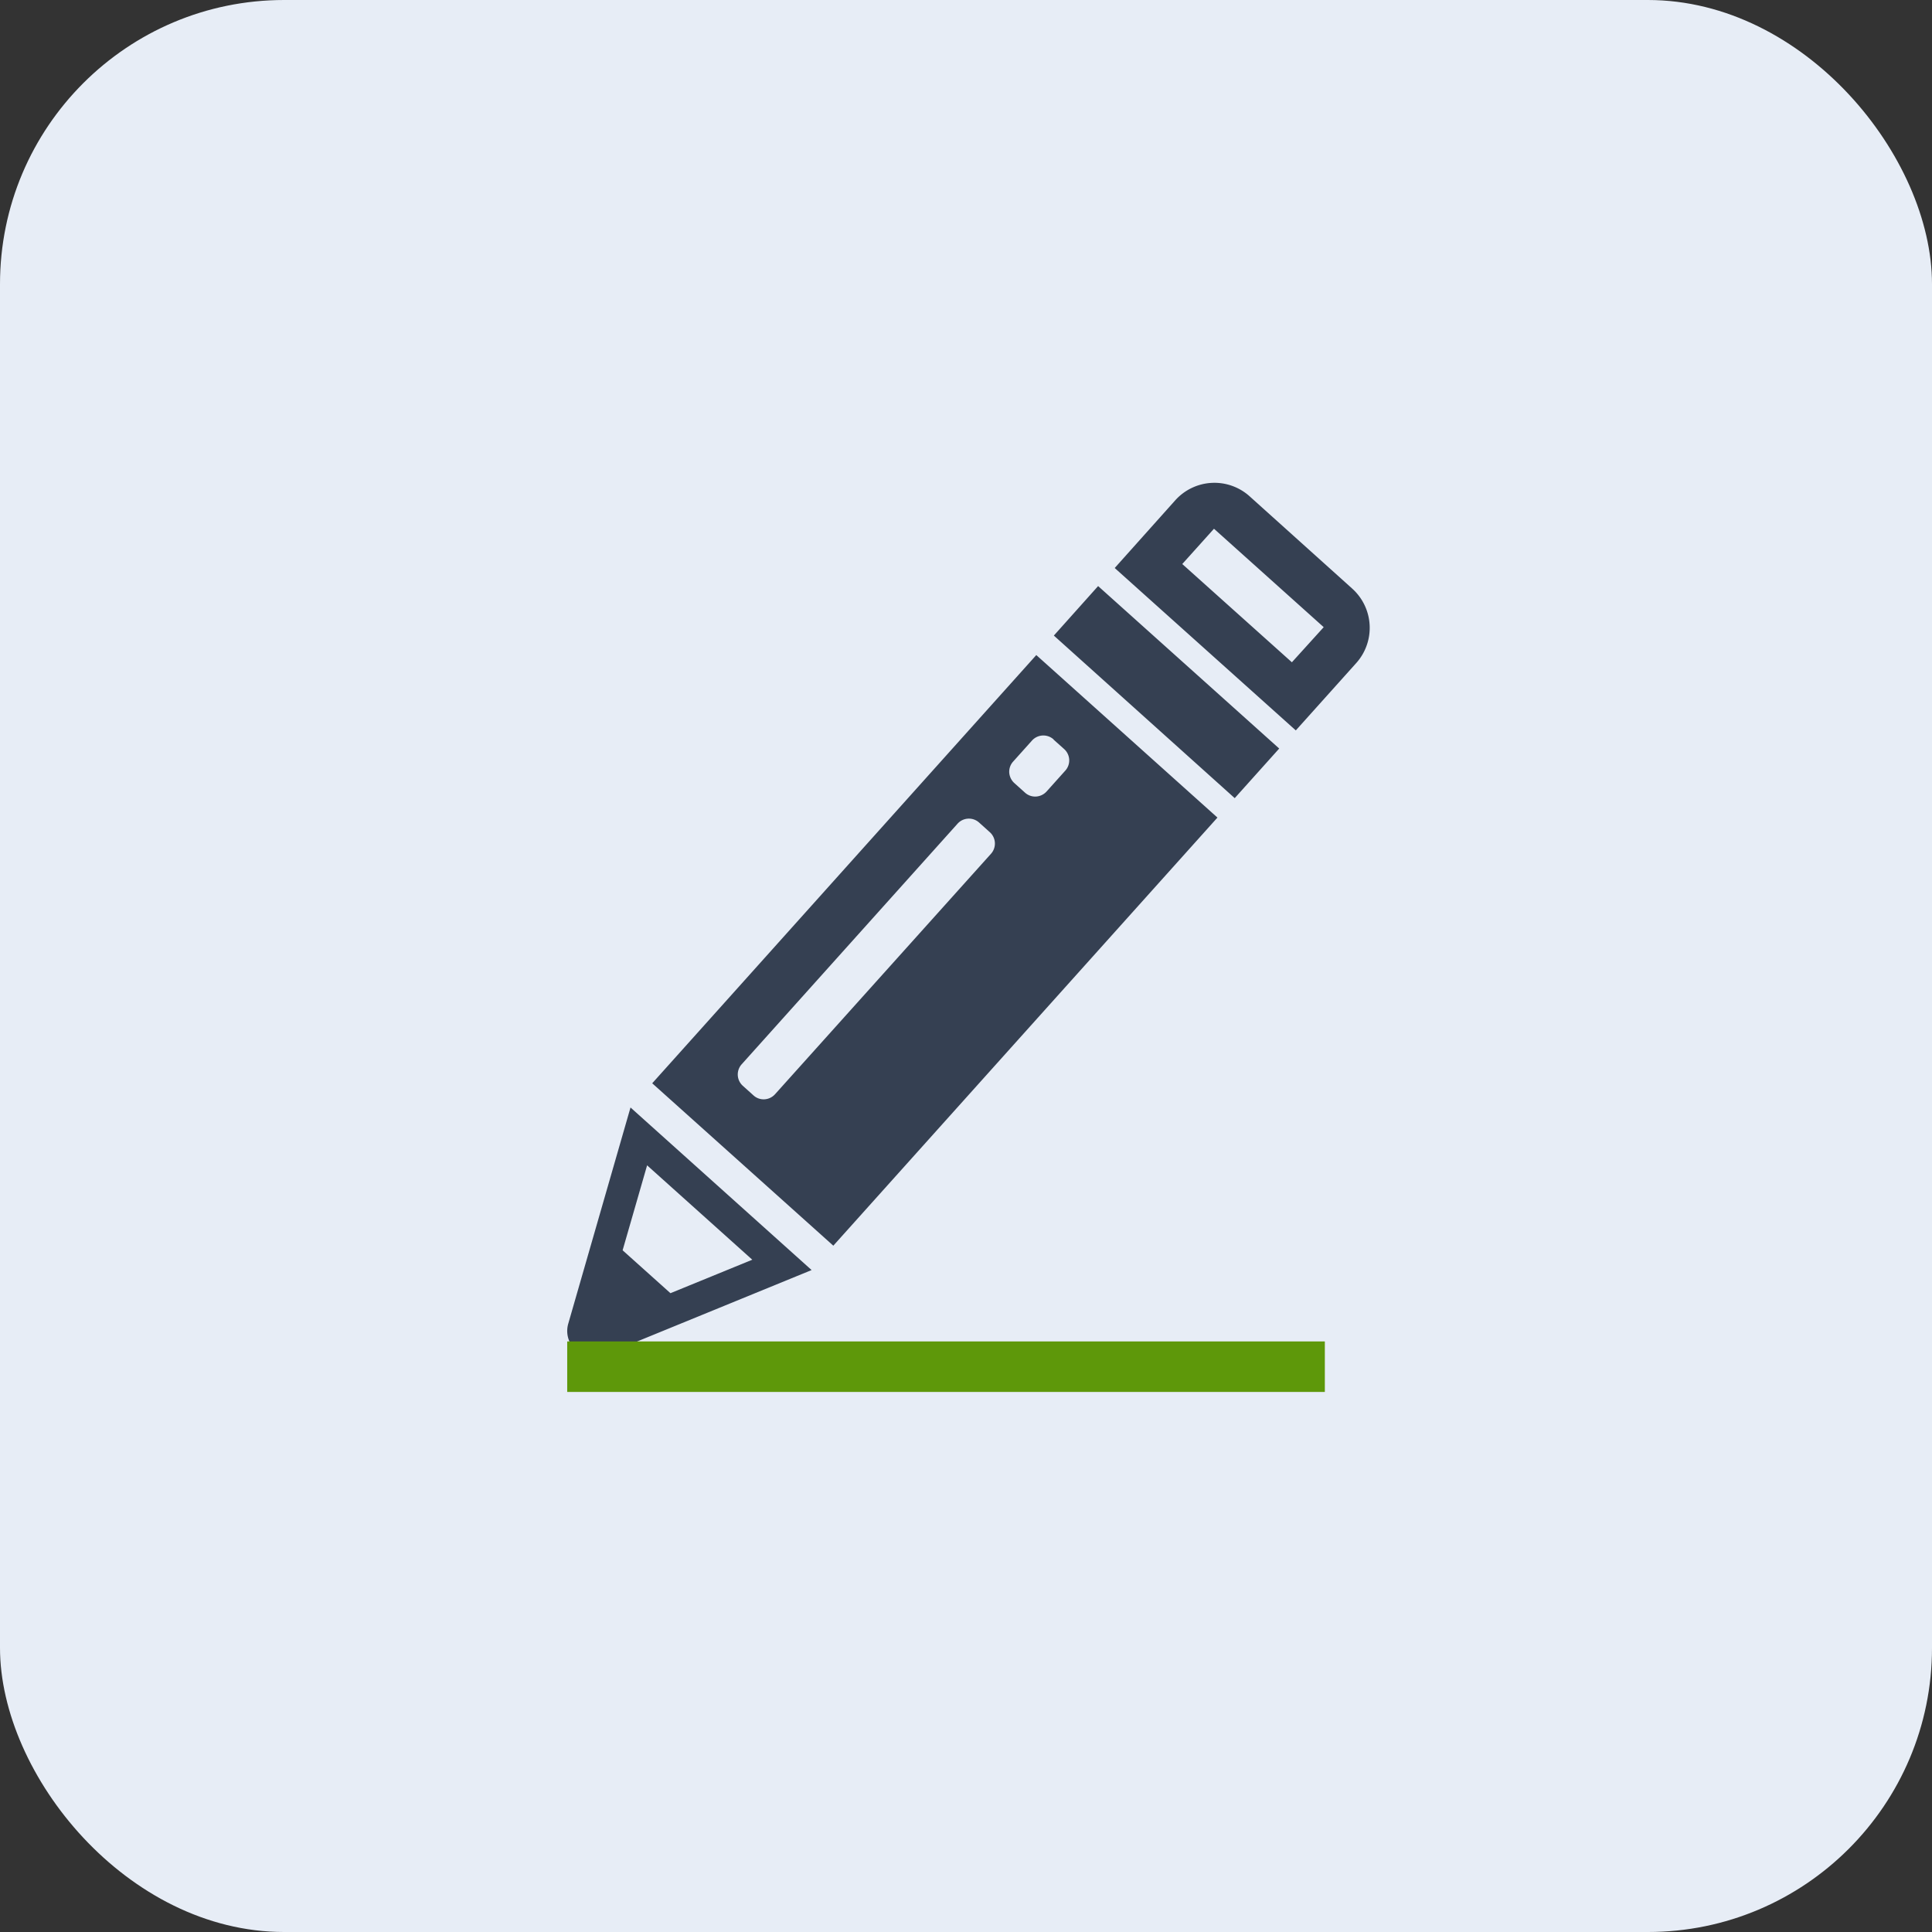 <svg xmlns="http://www.w3.org/2000/svg" width="34" height="34" viewBox="0 0 34 34">
  <rect x="0" y="0" width="34" height="34" fill="#333333" stroke="none"/>
  <g id="edit-icon-btn" transform="translate(-1124.887 -398)">
    <g id="Group_614" data-name="Group 614" transform="translate(1124.887 398)">
      <rect id="Rectangle_9_copy_7" data-name="Rectangle 9 copy 7" width="34" height="34" rx="5" fill="#e7edf6" style="mix-blend-mode: multiply;isolation: isolate"/>
    </g>
    <g id="Edit_button" data-name="Edit button" transform="translate(1134.869 406.496)">
      <g id="Edit_icon" data-name="Edit icon" transform="translate(0 1.504)">
        <g id="Group_71" data-name="Group 71" transform="translate(0 -1.504)">
          <path id="Path_40" data-name="Path 40" d="M2.795,10.568l3.187,2.858,6.76-7.534L9.554,3.032ZM8.756,6.53l-3.8,4.231a.27.27,0,0,1-.185.089.263.263,0,0,1-.194-.069l-.188-.169a.268.268,0,0,1-.02-.378L8.168,6a.268.268,0,0,1,.379-.021l.188.169A.269.269,0,0,1,8.756,6.53Zm1.1-2.012.188.168a.268.268,0,0,1,.021.379l-.33.368a.273.273,0,0,1-.185.089.267.267,0,0,1-.194-.068l-.188-.169a.275.275,0,0,1-.09-.185.266.266,0,0,1,.069-.194l.33-.368A.269.269,0,0,1,9.86,4.518Zm.786-2.7,3.187,2.859-.783.873L9.863,2.689Zm4.468.041L13.307.237A.926.926,0,0,0,12,.308L10.934,1.5l3.187,2.858,1.065-1.187a.928.928,0,0,0-.073-1.309Zm-1.058,1.3L12.123,1.43l.558-.621,1.931,1.732ZM1.317,14.8a.462.462,0,0,0,.618.555l3.665-1.5L2.413,10.994Zm3.239-1.127-1.44.589-.842-.755.431-1.495Z" transform="translate(-1.299 0)" fill="#354052"/>
          <rect id="Rectangle_464" data-name="Rectangle 464" width="13.333" height="0.889" transform="translate(0 15.111)" fill="#5e980a"/>
        </g>
      </g>
    </g>
  </g>
</svg>
